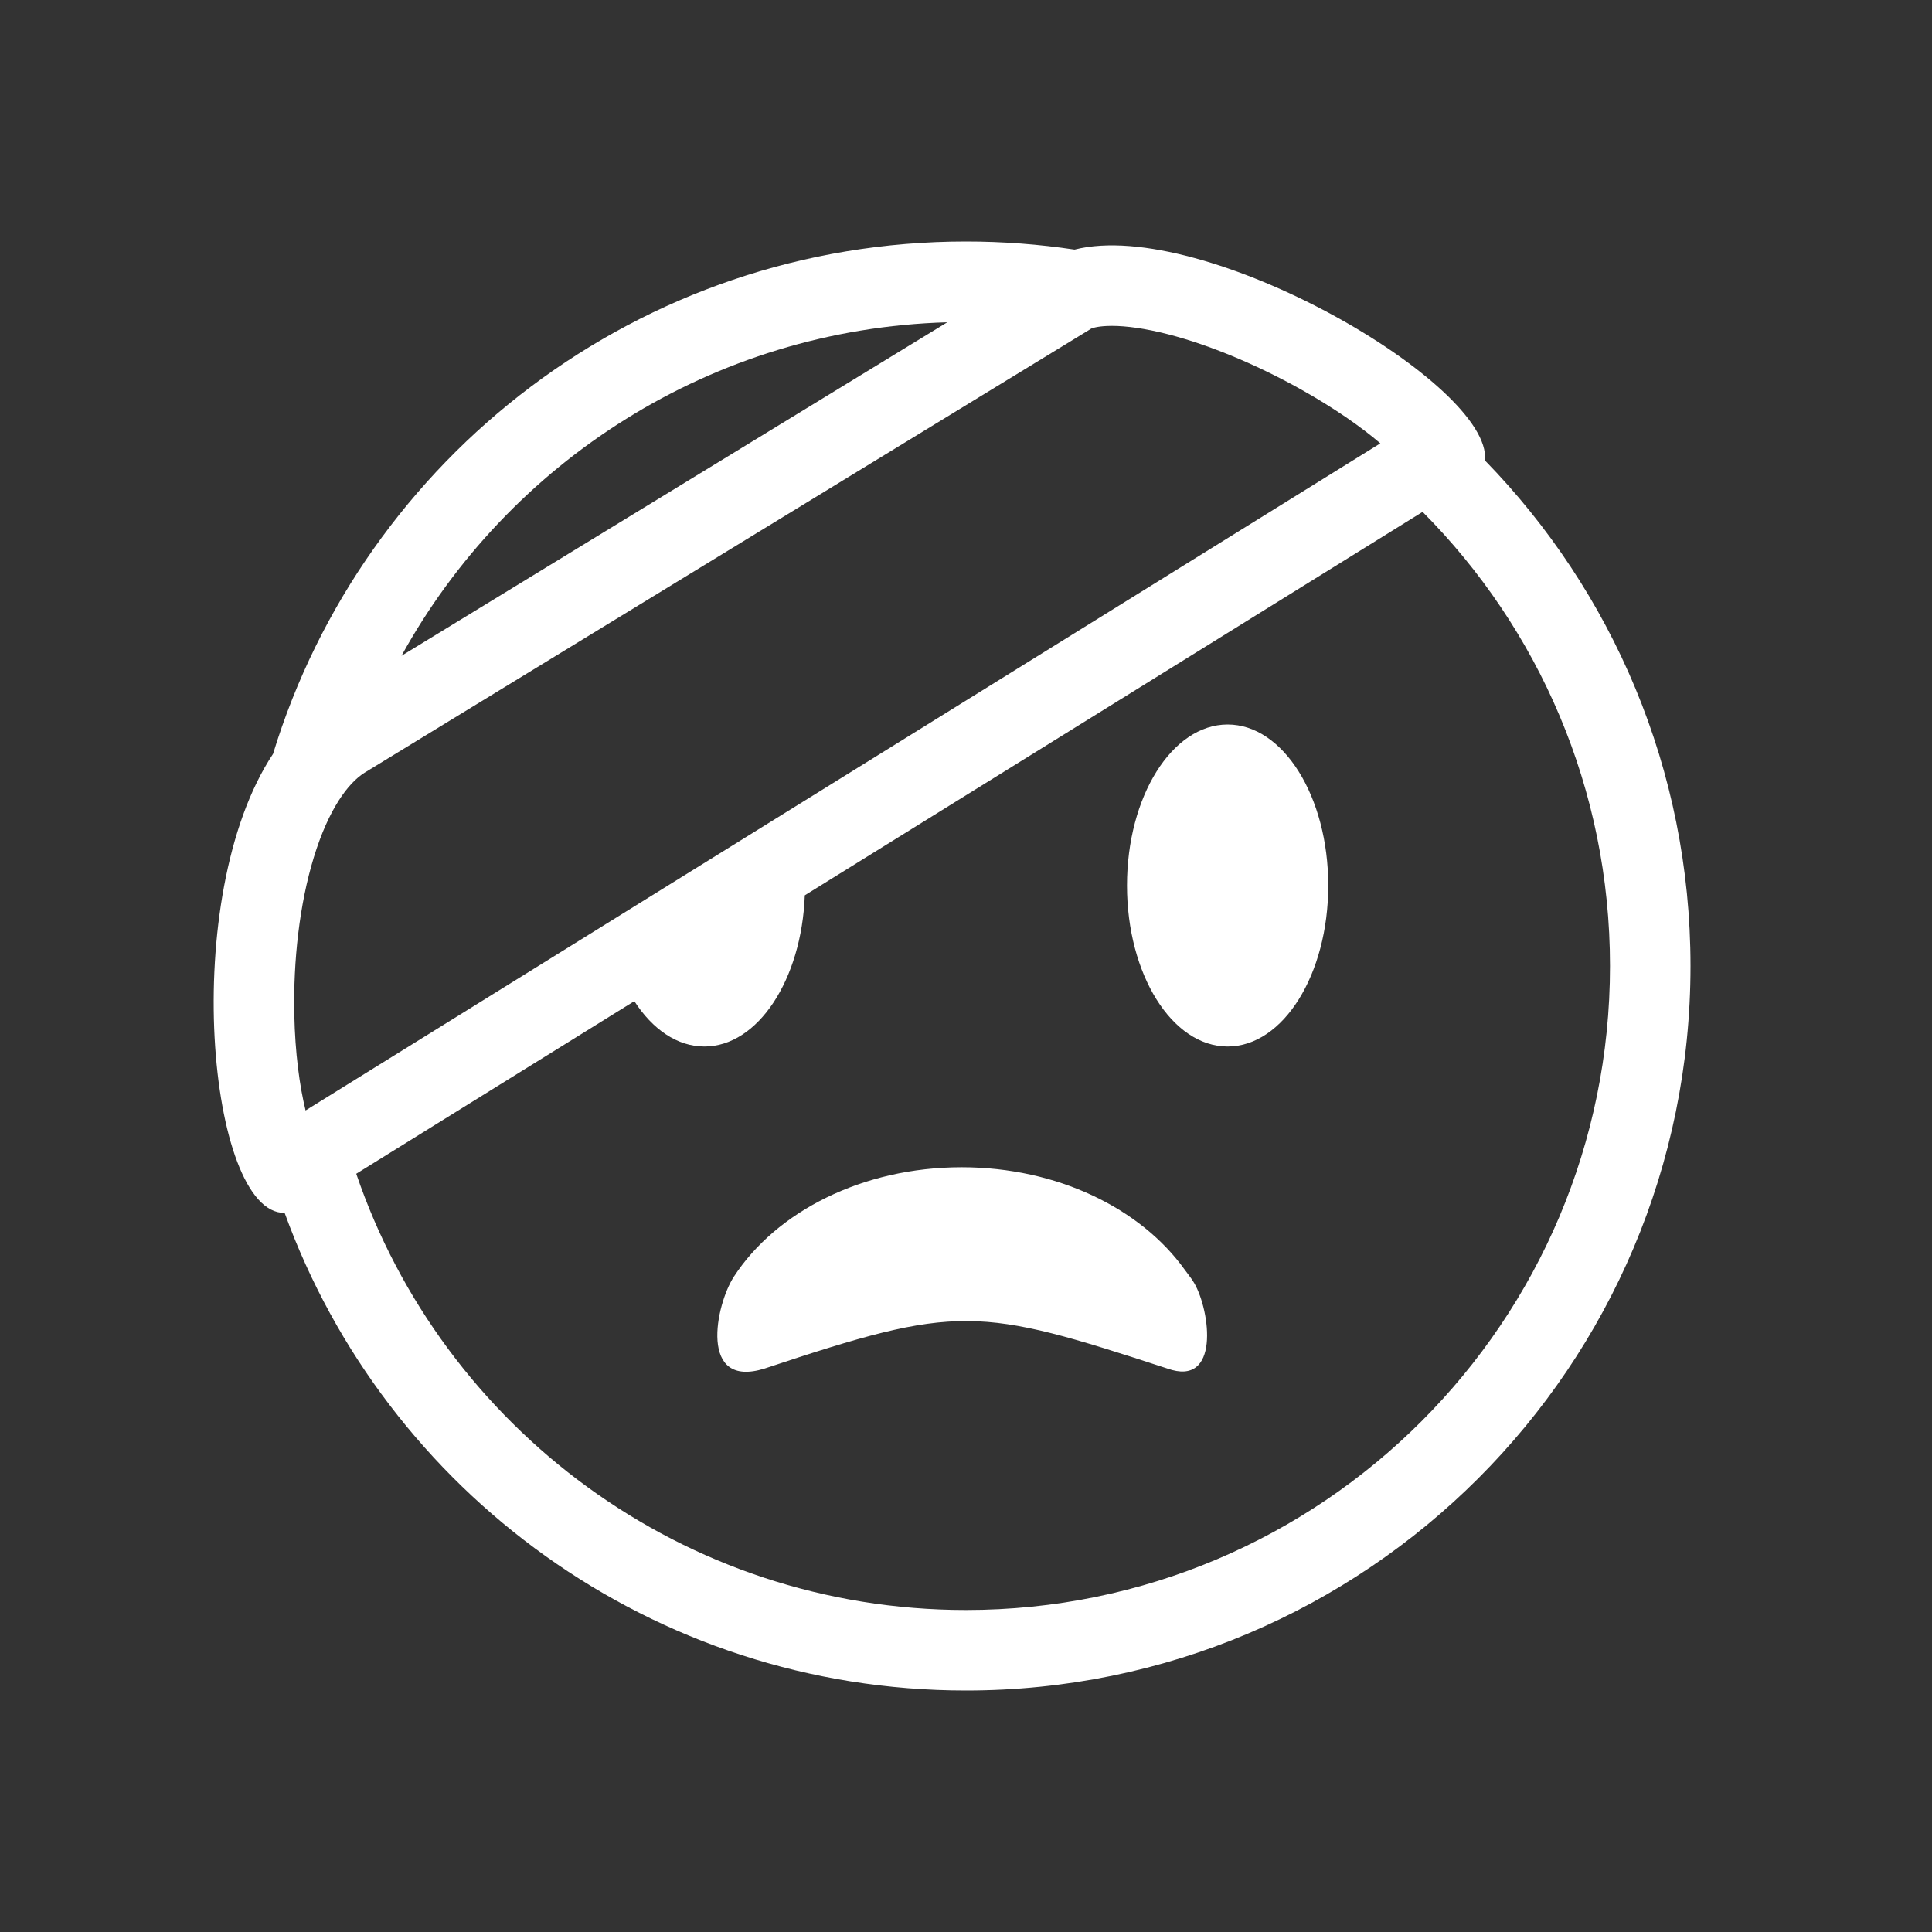 <svg width="48" height="48" viewBox="0 0 48 48" fill="none" xmlns="http://www.w3.org/2000/svg">
<path fill-rule="evenodd" clip-rule="evenodd" d="M40 24C40 32.837 32.837 40 24 40C16.97 40 10.998 35.465 8.851 29.162L15.76 24.873C16.21 25.571 16.824 26 17.5 26C18.829 26 19.916 24.34 19.995 22.244L35.344 12.717C38.222 15.61 40 19.597 40 24ZM30.5 26C31.881 26 33 24.209 33 22C33 19.791 31.881 18 30.5 18C29.119 18 28 19.791 28 22C28 24.209 29.119 26 30.5 26ZM23.892 29C26.271 29 28.345 30.026 29.433 31.544C29.458 31.579 29.484 31.613 29.51 31.647C29.568 31.724 29.626 31.802 29.674 31.885C30.07 32.576 30.317 34.472 29 34C24.281 32.458 23.813 32.399 19 34C17.347 34.519 17.78 32.413 18.234 31.717C19.285 30.104 21.424 29 23.892 29Z" fill="#333333"/>
<path d="M9.975 16.293C12.627 11.477 17.688 8.174 23.535 8.007L9.975 16.293Z" fill="#333333"/>
<path d="M7.592 27.589L34.294 11.015C33.82 10.608 33.149 10.139 32.334 9.682C31.174 9.031 29.9 8.505 28.808 8.253C28.263 8.128 27.825 8.085 27.503 8.099C27.228 8.111 27.12 8.16 27.106 8.166L27.105 8.167L27.077 8.186L9.054 19.2C8.65 19.456 8.164 20.099 7.796 21.303C7.441 22.463 7.284 23.869 7.312 25.208C7.332 26.162 7.443 26.982 7.592 27.589Z" fill="#333333"/>
<path fill-rule="evenodd" clip-rule="evenodd" d="M48 0H0V48H48V0ZM6.784 18.73C4.427 22.285 5.173 30.165 7.072 30.134C9.581 37.055 16.213 42 24 42C33.941 42 42 33.941 42 24C42 19.114 40.053 14.683 36.893 11.44C37.087 9.551 29.914 5.385 26.697 6.201C25.817 6.069 24.916 6 24 6C15.893 6 9.037 11.36 6.784 18.73Z" fill="#333333"/>
</svg>
